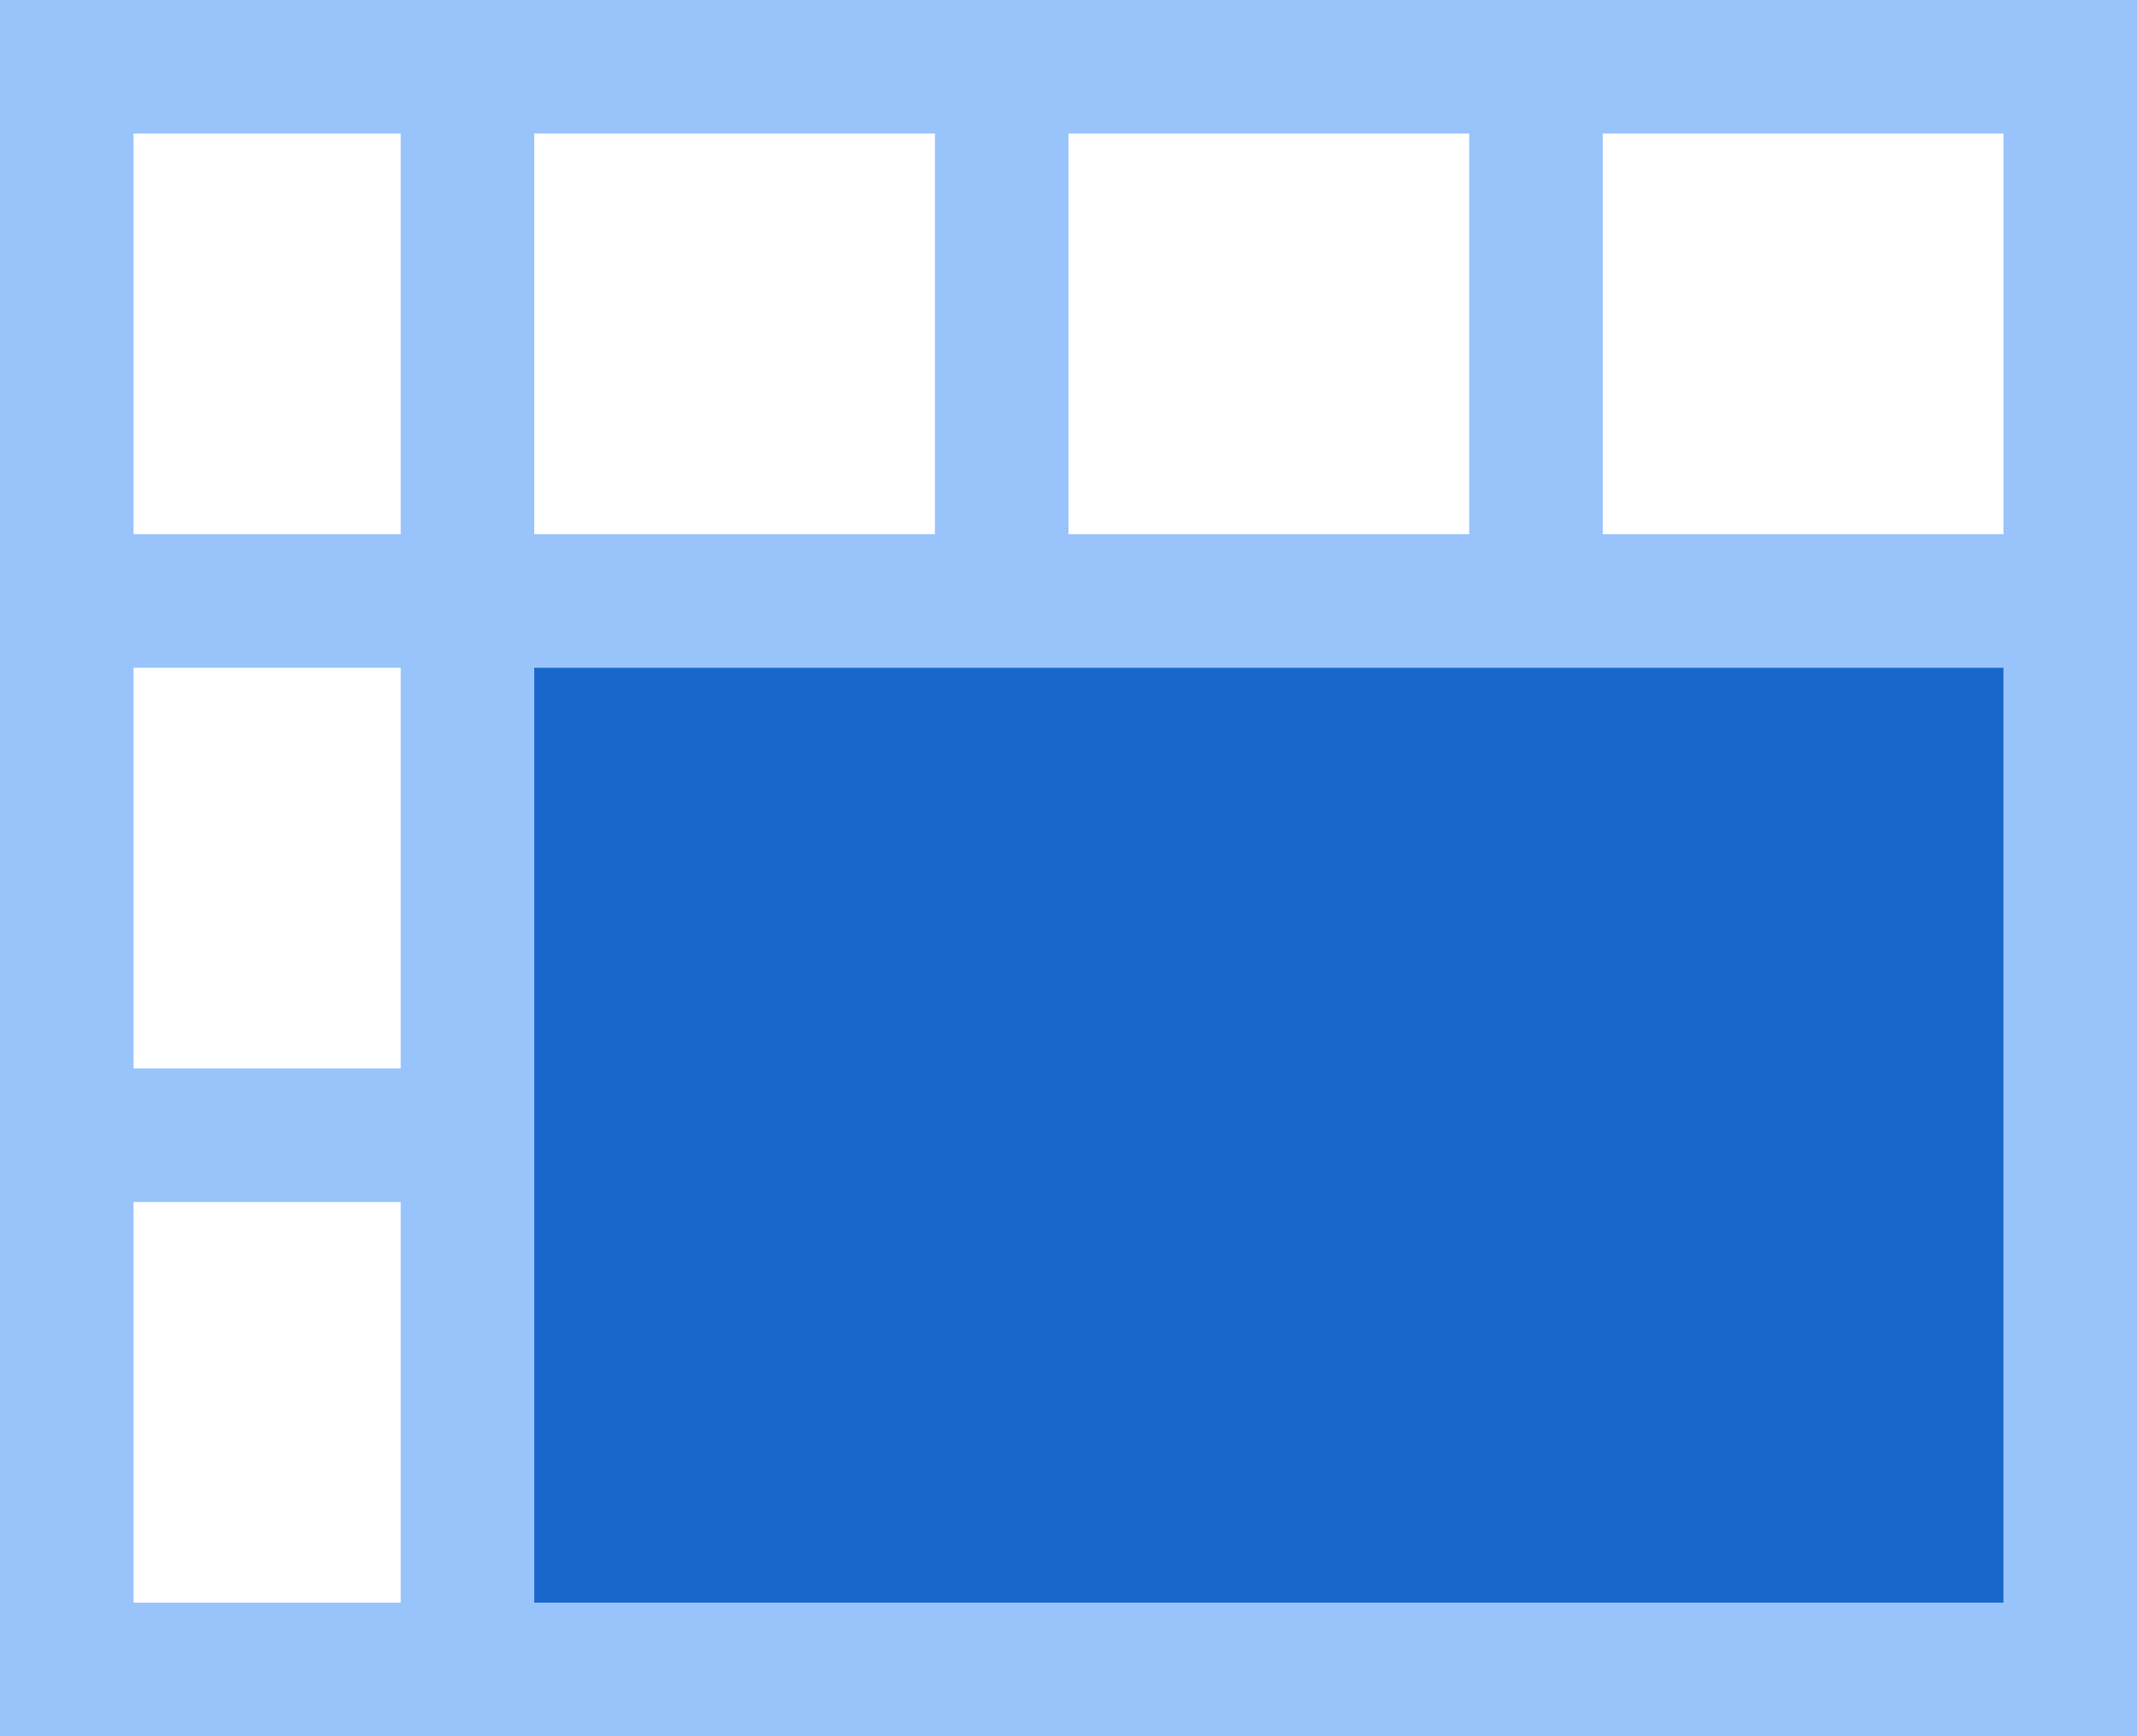 <?xml version="1.0" encoding="UTF-8"?>
<svg width="16px" height="13px" viewBox="0 0 16 13" version="1.1" xmlns="http://www.w3.org/2000/svg" xmlns:xlink="http://www.w3.org/1999/xlink">
    <!-- Generator: Sketch 59.1 (86144) - https://sketch.com -->
    <title>7画面左下</title>
    <desc>Created with Sketch.</desc>
    <g id="图标库" stroke="none" stroke-width="1" fill="none" fill-rule="evenodd">
        <g id="VDCP" transform="translate(-503, -352)">
            <g id="视频会议" transform="translate(15, 5)">
                <g id="7画面左下" transform="translate(488, 346)">
                    <rect id="矩形" fill="#000000" fill-rule="nonzero" opacity="0" x="0" y="0" width="16" height="16"></rect>
                    <path d="M10.667,1 L9.6,1 L5.333,1 L4.267,1 L0,1 L0,5 L0,6 L0,9 L0,10 L0,14 L9.6,14 L10.667,14 L16,14 L16,1 L10.667,1 Z M3,6 L3,9 L1,9 L1,6 L3,6 Z M3,2 L3,5 L1,5 L1,2 L3,2 Z M3,10 L3,13 L1,13 L1,10 L3,10 Z M15,2 L15,5 L12,5 L12,2 L15,2 Z M8,2 L11,2 L11,5 L8,5 L8,2 Z M4,2 L7,2 L7,5 L4,5 L4,2 Z" id="形状" fill="#98C4FB" fill-rule="nonzero"></path>
                    <rect id="矩形" fill="#1A67CB" x="4" y="6" width="11" height="7"></rect>
                </g>
            </g>
        </g>
    </g>
</svg>